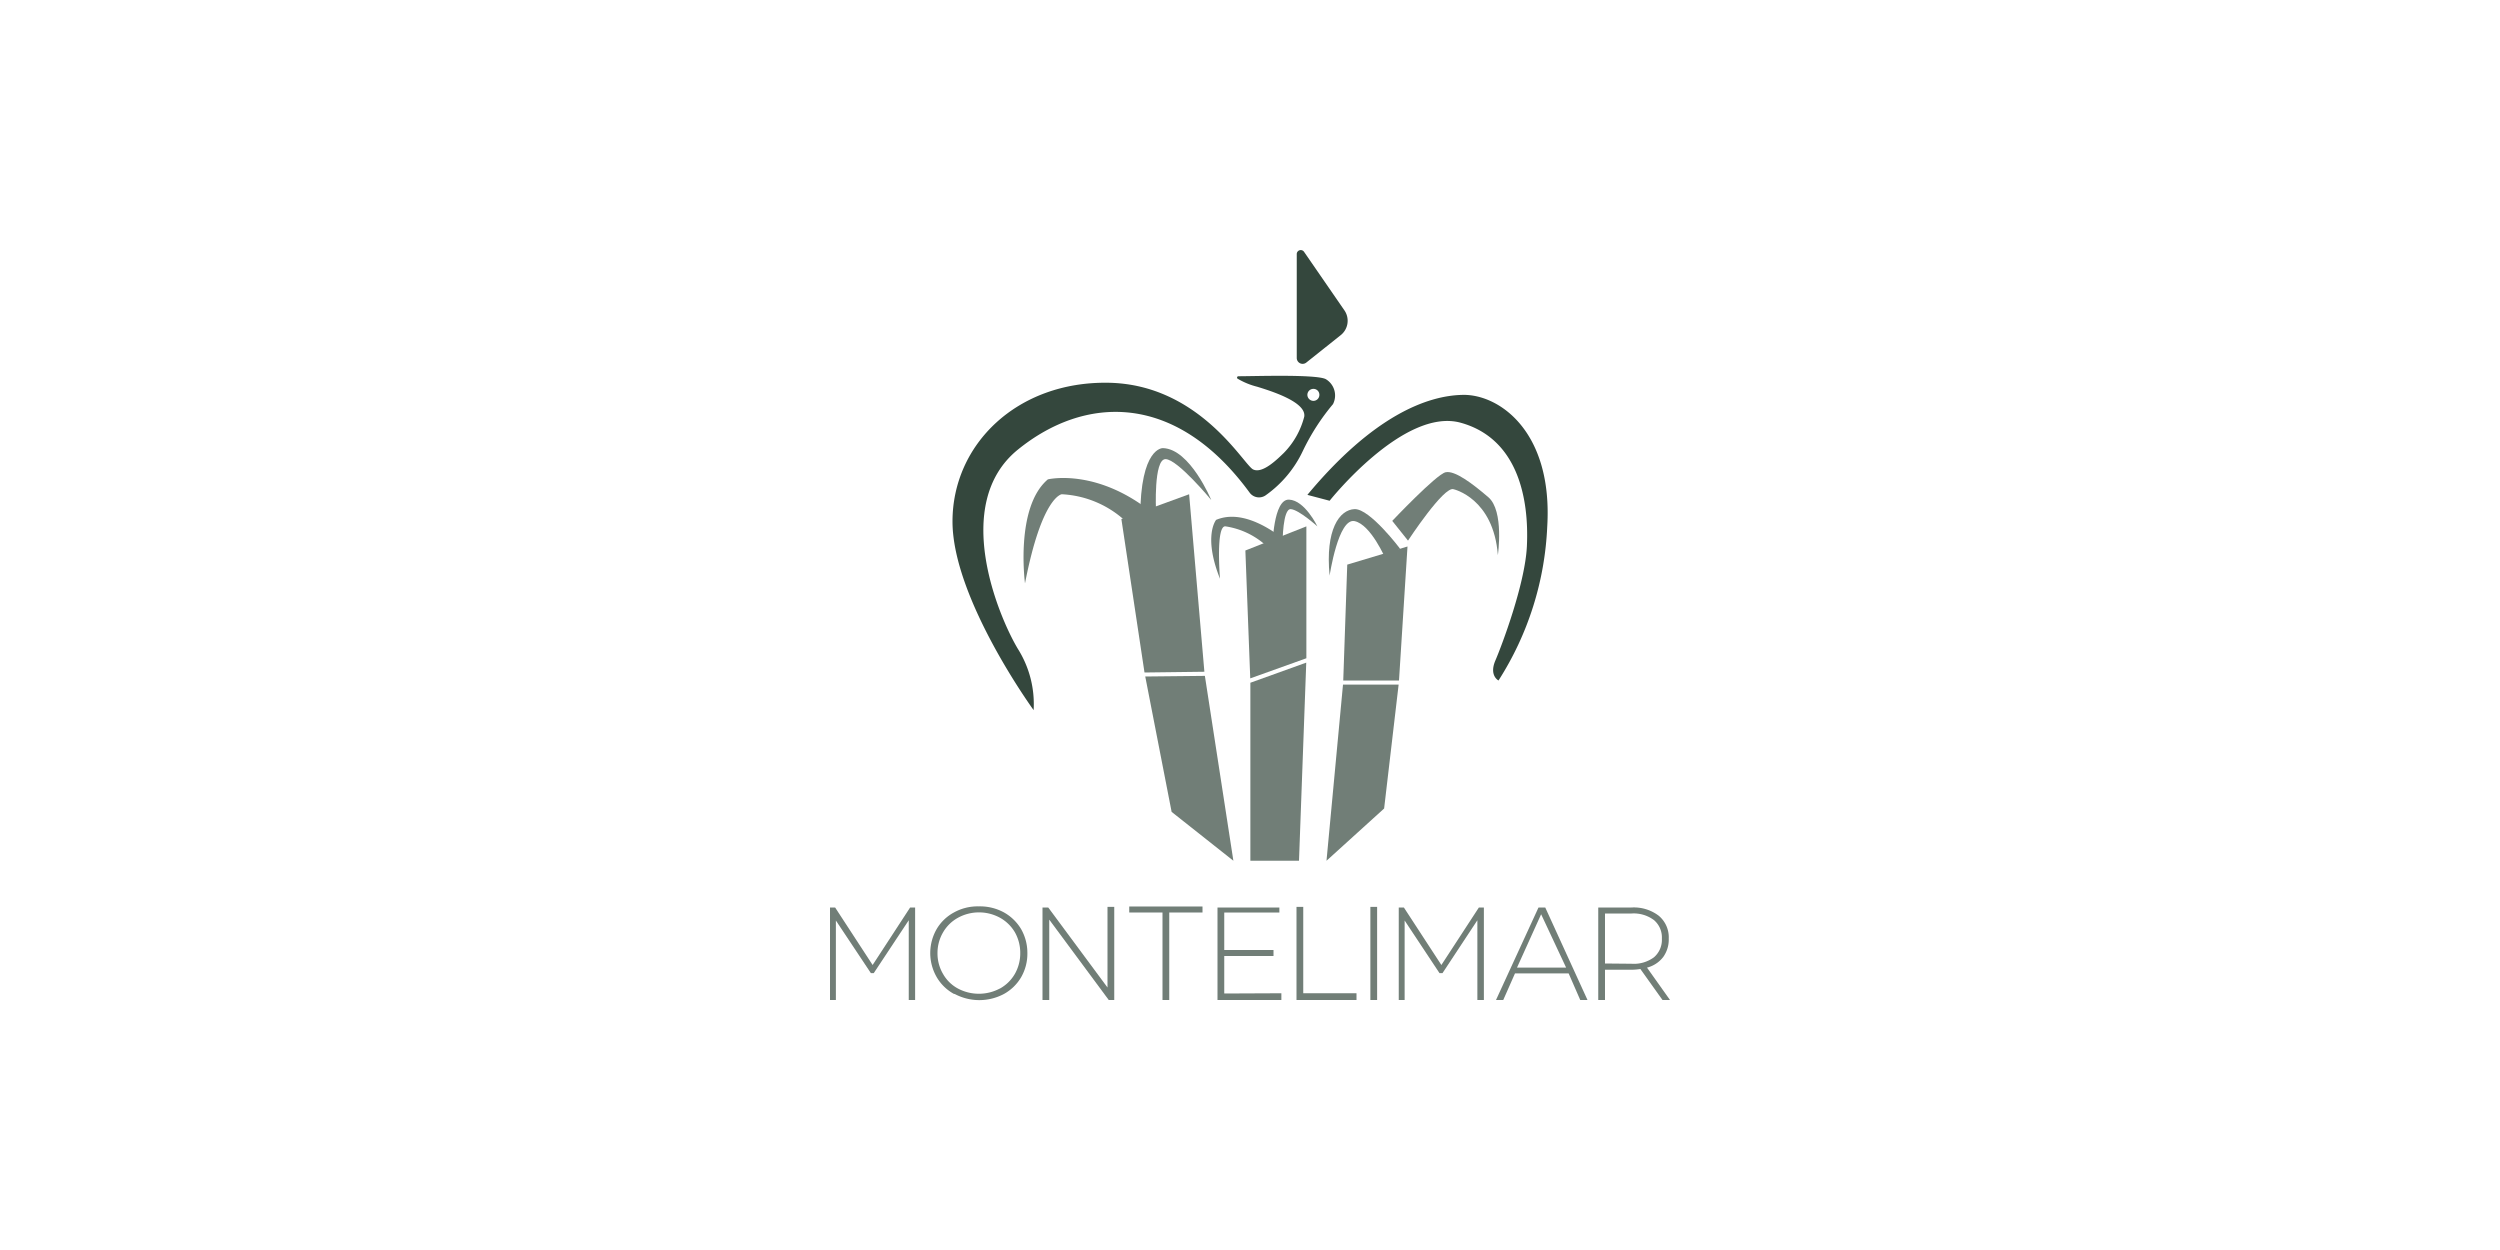 <svg xmlns="http://www.w3.org/2000/svg" viewBox="0 0 200 100"><defs><style>.cls-1{fill:#34473d;}.cls-2{opacity:0.7;}</style></defs><g id="DIANA"><path class="cls-1" d="M76.2,41.72c0-6.17,5.16-11.21,12.45-11.1s10.83,6.54,11.59,6.93,2-.87,2.46-1.31a6.41,6.41,0,0,0,1.64-2.91c.17-1.14-2.49-2-3.76-2.39A5.85,5.85,0,0,1,99,30.29a.11.11,0,0,1,.06-.19c1.27,0,6.23-.17,7,.23a1.52,1.52,0,0,1,.58,2,17.73,17.73,0,0,0-2.41,3.74,9.07,9.07,0,0,1-3,3.57.93.93,0,0,1-1.26-.23c-5.93-8.1-13.19-7.78-18.54-3.44s-1.55,13.35,0,15.94a8.28,8.28,0,0,1,1.26,4.9S76.2,47.89,76.2,41.72Zm28.87-10.61a.48.48,0,0,0-.48.48.49.49,0,0,0,.48.48.48.48,0,0,0,.48-.48A.47.47,0,0,0,105.07,31.11Z"/><path class="cls-1" d="M103.74,28.64V20.32a.32.32,0,0,1,.58-.18l3.22,4.67a1.47,1.47,0,0,1-.28,2L104.51,29A.47.47,0,0,1,103.74,28.64Z"/><path class="cls-1" d="M106.37,40.06s5.95-7.5,10.49-6.24,5.48,6,5.29,9.9c-.15,3-2,7.91-2.52,9.12s.25,1.6.25,1.6a24.83,24.83,0,0,0,3.9-12.33c.45-7.59-3.84-10.56-6.73-10.52s-7.22,1.7-12.46,8Z"/><g class="cls-2"><polygon class="cls-1" points="95.13 39.54 89.71 41.52 91.56 53.8 96.35 53.74 95.13 39.54"/><polygon class="cls-1" points="98.67 68.86 96.39 54.07 91.62 54.12 93.73 64.95 98.67 68.86"/><path class="cls-1" d="M92.48,40.85s-.2-4.12.76-4.12S96.9,40,96.9,40s-1.7-4.1-3.87-4.15c0,0-1.81-.09-1.81,5.52Z"/><path class="cls-1" d="M90.21,41.85a8.09,8.09,0,0,0-5.27-2.31s-1.59.16-2.94,7.13c0,0-.81-6.09,1.83-8.32,0,0,4.1-1,8.75,3Z"/><polygon class="cls-1" points="112.6 43.72 107.78 45.17 107.46 54.44 111.92 54.44 112.6 43.72"/><polygon class="cls-1" points="106.12 68.86 110.73 64.68 111.89 54.77 107.44 54.77 106.12 68.86"/><path class="cls-1" d="M112,43.89s-2.41-3.2-3.63-3.16-2.36,1.65-2,5.32c0,0,.69-4.64,2-4.36s2.49,3.05,2.49,3.05Z"/><path class="cls-1" d="M111.38,41.67l1.26,1.58s2.89-4.41,3.65-4.11c0,0,3.19.71,3.54,5.27,0,0,.51-3.54-.76-4.63s-2.68-2.16-3.42-2S111.38,41.67,111.38,41.67Z"/><polygon class="cls-1" points="104.51 42.11 99.63 44.04 100.02 54.27 104.51 52.66 104.51 42.11"/><polygon class="cls-1" points="100.03 68.86 103.92 68.86 104.5 53.01 100.03 54.62 100.03 68.86"/><path class="cls-1" d="M103.37,43.72s-3.34-3.29-6.08-2.13c0,0-1.06,1.27.31,4.71,0,0-.36-4.32.45-4.19a6.22,6.22,0,0,1,3.75,2.06Z"/><path class="cls-1" d="M102.61,43.39s0-2.72.66-2.66,2.12,1.38,2.12,1.38-1-2.09-2.27-2.14-1.32,3.75-1.32,3.75Z"/><path class="cls-1" d="M72.7,80V73.62L69.9,77.85h-.23l-2.8-4.21V80H66.4v-7.4h.41l3,4.6,3-4.6h.4V80Z"/><path class="cls-1" d="M118.19,80V73.62l-2.79,4.23h-.24l-2.79-4.21V80h-.47v-7.4h.41l3,4.6,3-4.6h.4V80Z"/><path class="cls-1" d="M76.31,79.51a3.58,3.58,0,0,1-1.38-1.35,3.85,3.85,0,0,1,0-3.83A3.56,3.56,0,0,1,76.31,73a3.91,3.91,0,0,1,2-.49,4,4,0,0,1,2,.48,3.7,3.7,0,0,1,1.38,1.34,3.83,3.83,0,0,1,.5,1.93,3.77,3.77,0,0,1-.5,1.92,3.62,3.62,0,0,1-1.38,1.34,4.19,4.19,0,0,1-3.93,0ZM80,79.08a3.11,3.11,0,0,0,1.19-1.17,3.31,3.31,0,0,0,.43-1.66,3.35,3.35,0,0,0-.43-1.67A3.16,3.16,0,0,0,80,73.42a3.5,3.5,0,0,0-3.36,0,3.09,3.09,0,0,0-1.19,1.16A3.25,3.25,0,0,0,75,76.25a3.22,3.22,0,0,0,.44,1.66,3,3,0,0,0,1.19,1.17,3.57,3.57,0,0,0,3.36,0Z"/><path class="cls-1" d="M89.14,72.55V80H88.7l-4.76-6.43V80H83.4v-7.4h.46L88.6,79V72.55Z"/><path class="cls-1" d="M93,73H90.34v-.48H96.2V73H93.54V80H93Z"/><path class="cls-1" d="M102.51,79.46V80H97.4v-7.4h4.95V73H97.94V76h3.94v.48H97.94v3Z"/><path class="cls-1" d="M103.72,72.55h.54v6.91h4.26V80h-4.8Z"/><path class="cls-1" d="M109.63,72.55h.54V80h-.54Z"/><path class="cls-1" d="M125.49,77.87H121.2L120.26,80h-.58l3.4-7.4h.54L127,80h-.58Zm-.2-.46-2-4.27-1.93,4.27Z"/><path class="cls-1" d="M133,80l-1.77-2.48a4.74,4.74,0,0,1-.71.06h-2.12V80h-.54v-7.4h2.66a3.28,3.28,0,0,1,2.18.66,2.25,2.25,0,0,1,.8,1.83,2.39,2.39,0,0,1-.45,1.48,2.36,2.36,0,0,1-1.29.84L133.6,80Zm-2.48-2.9a2.7,2.7,0,0,0,1.8-.52,1.84,1.84,0,0,0,.63-1.49,1.82,1.82,0,0,0-.63-1.48,2.7,2.7,0,0,0-1.8-.53h-2.12v4Z"/></g></g></svg>